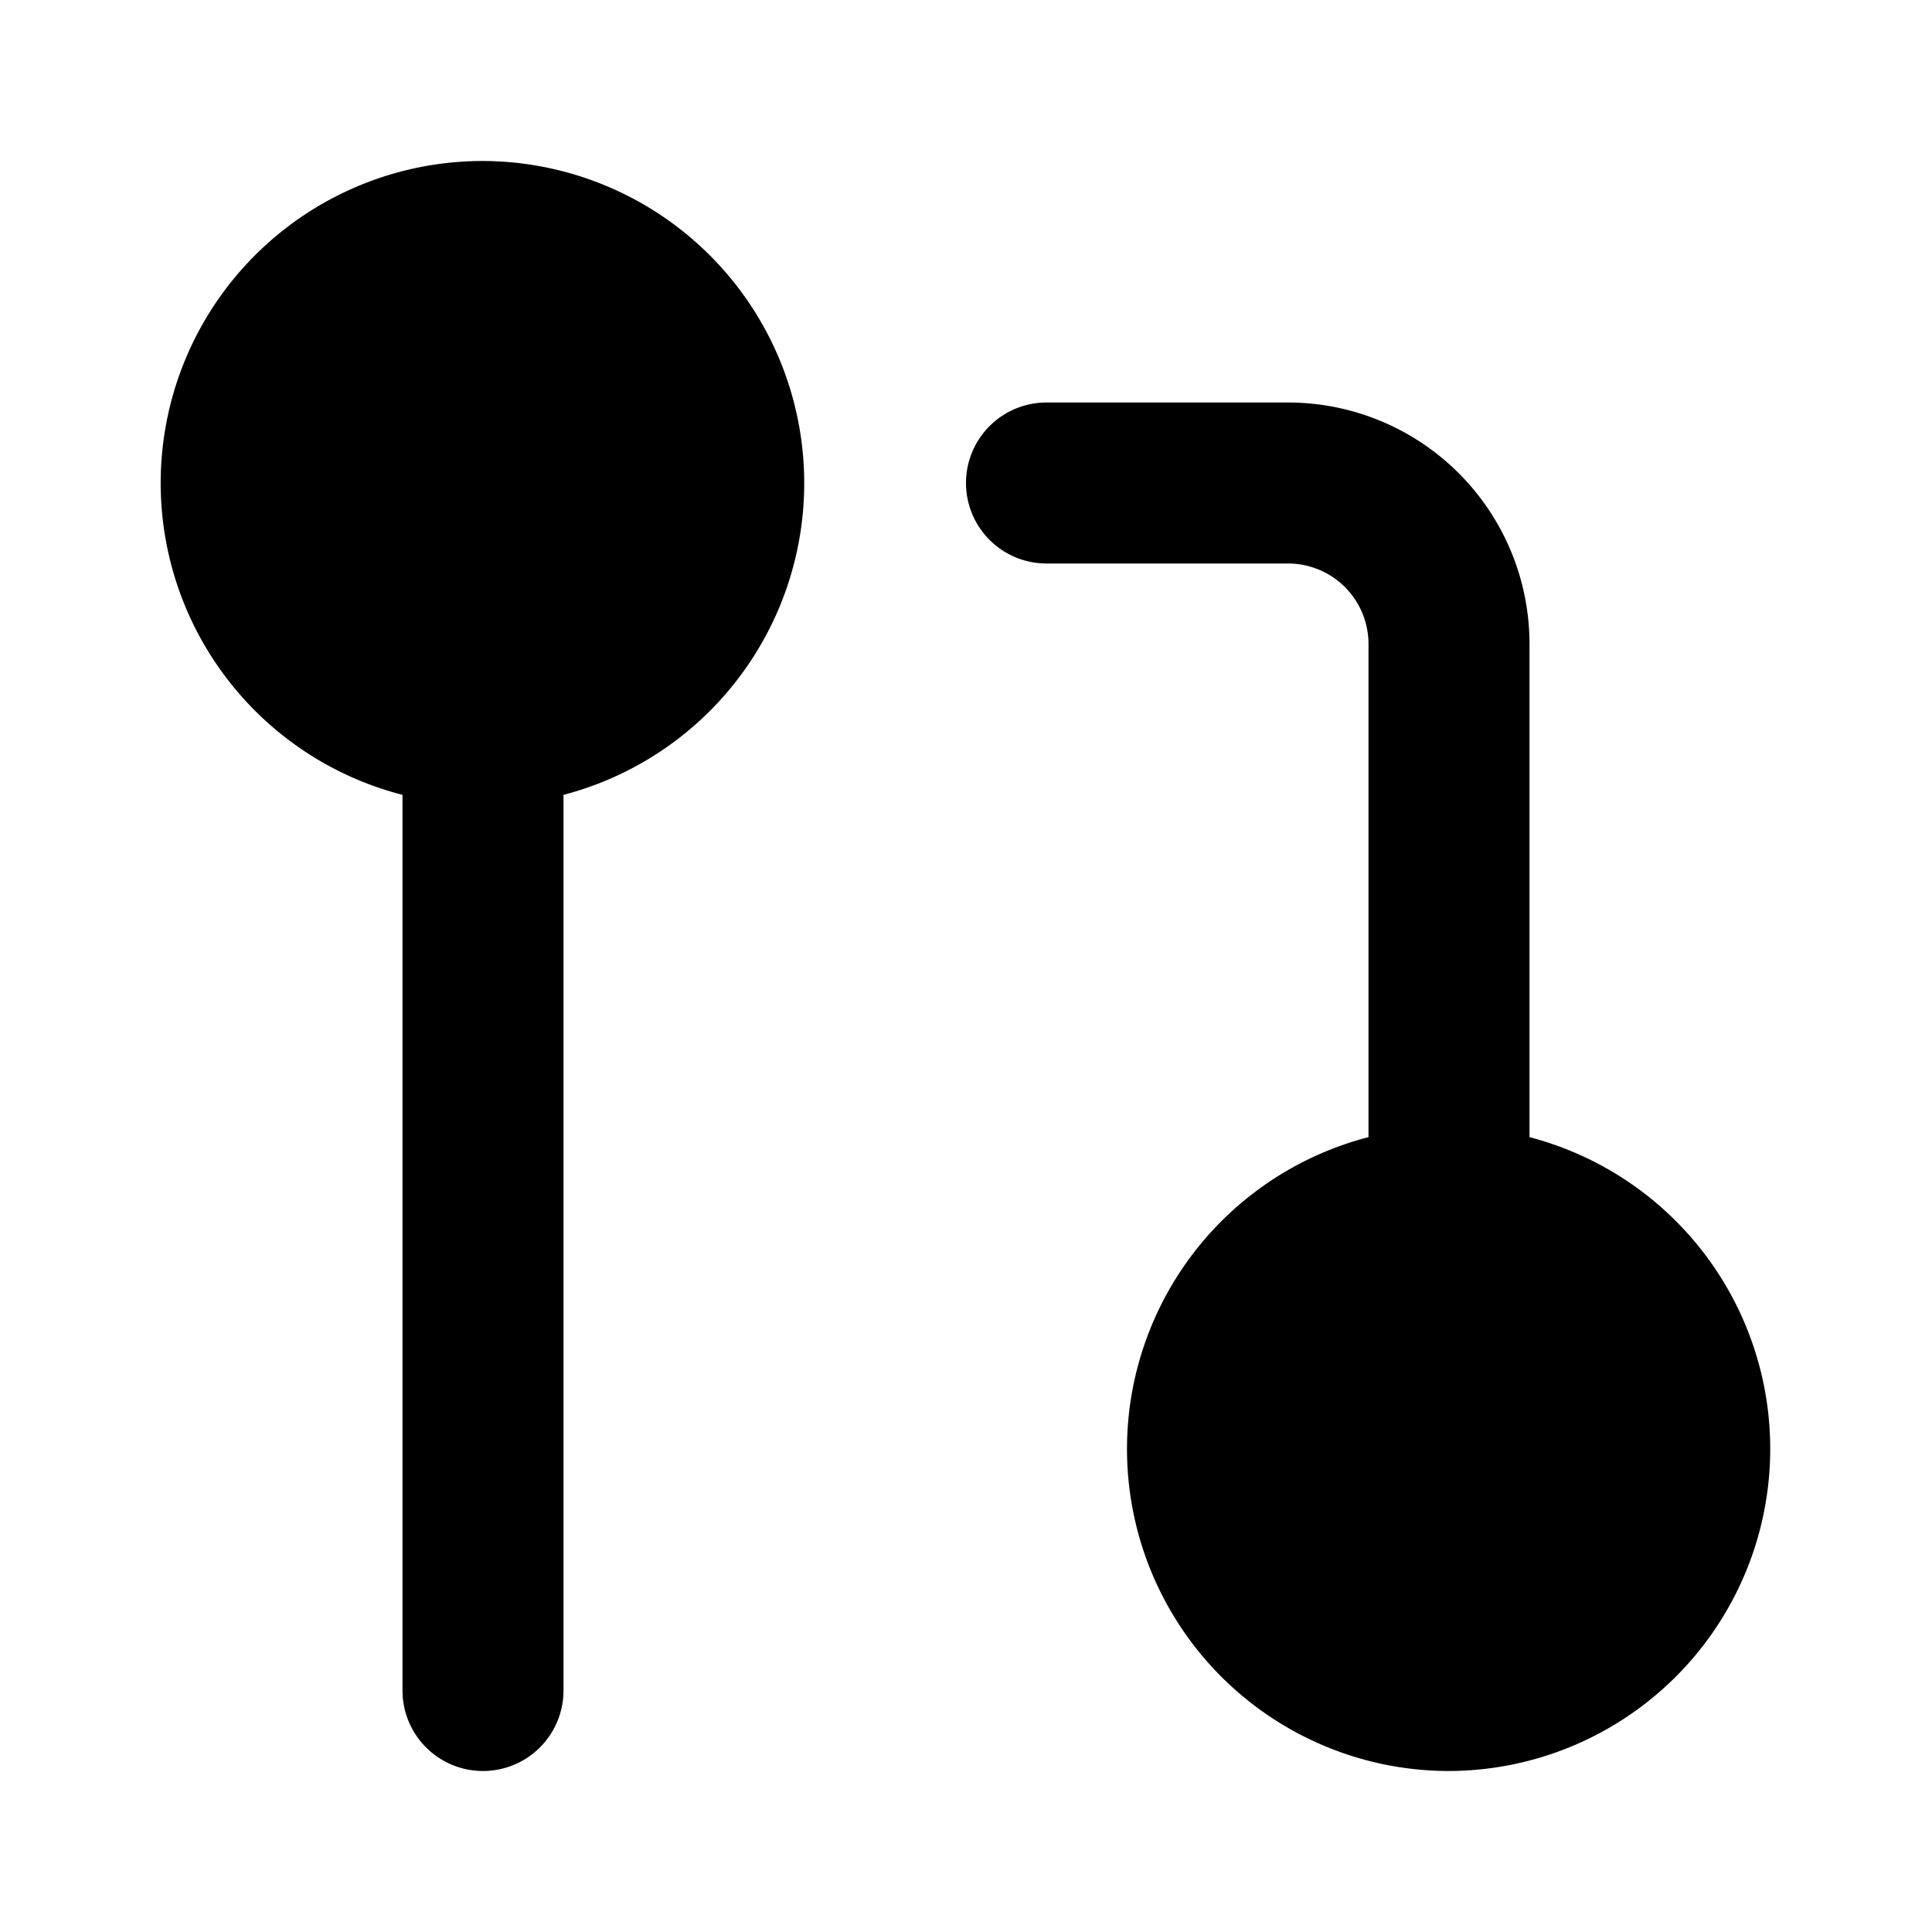 <svg fill="none" xmlns="http://www.w3.org/2000/svg" viewBox="0 0 24 24"><path fill-rule="evenodd" clip-rule="evenodd" d="M7 9.874A4.002 4.002 0 0 0 6 2a4 4 0 0 0-1 7.874V21a1 1 0 1 0 2 0V9.874ZM14 18a4.002 4.002 0 0 1 3-3.874V8a1 1 0 0 0-1-1h-3a1 1 0 1 1 0-2h3a3 3 0 0 1 3 3v6.126A4.002 4.002 0 0 1 18 22a4 4 0 0 1-4-4Z" fill="currentColor"/></svg>